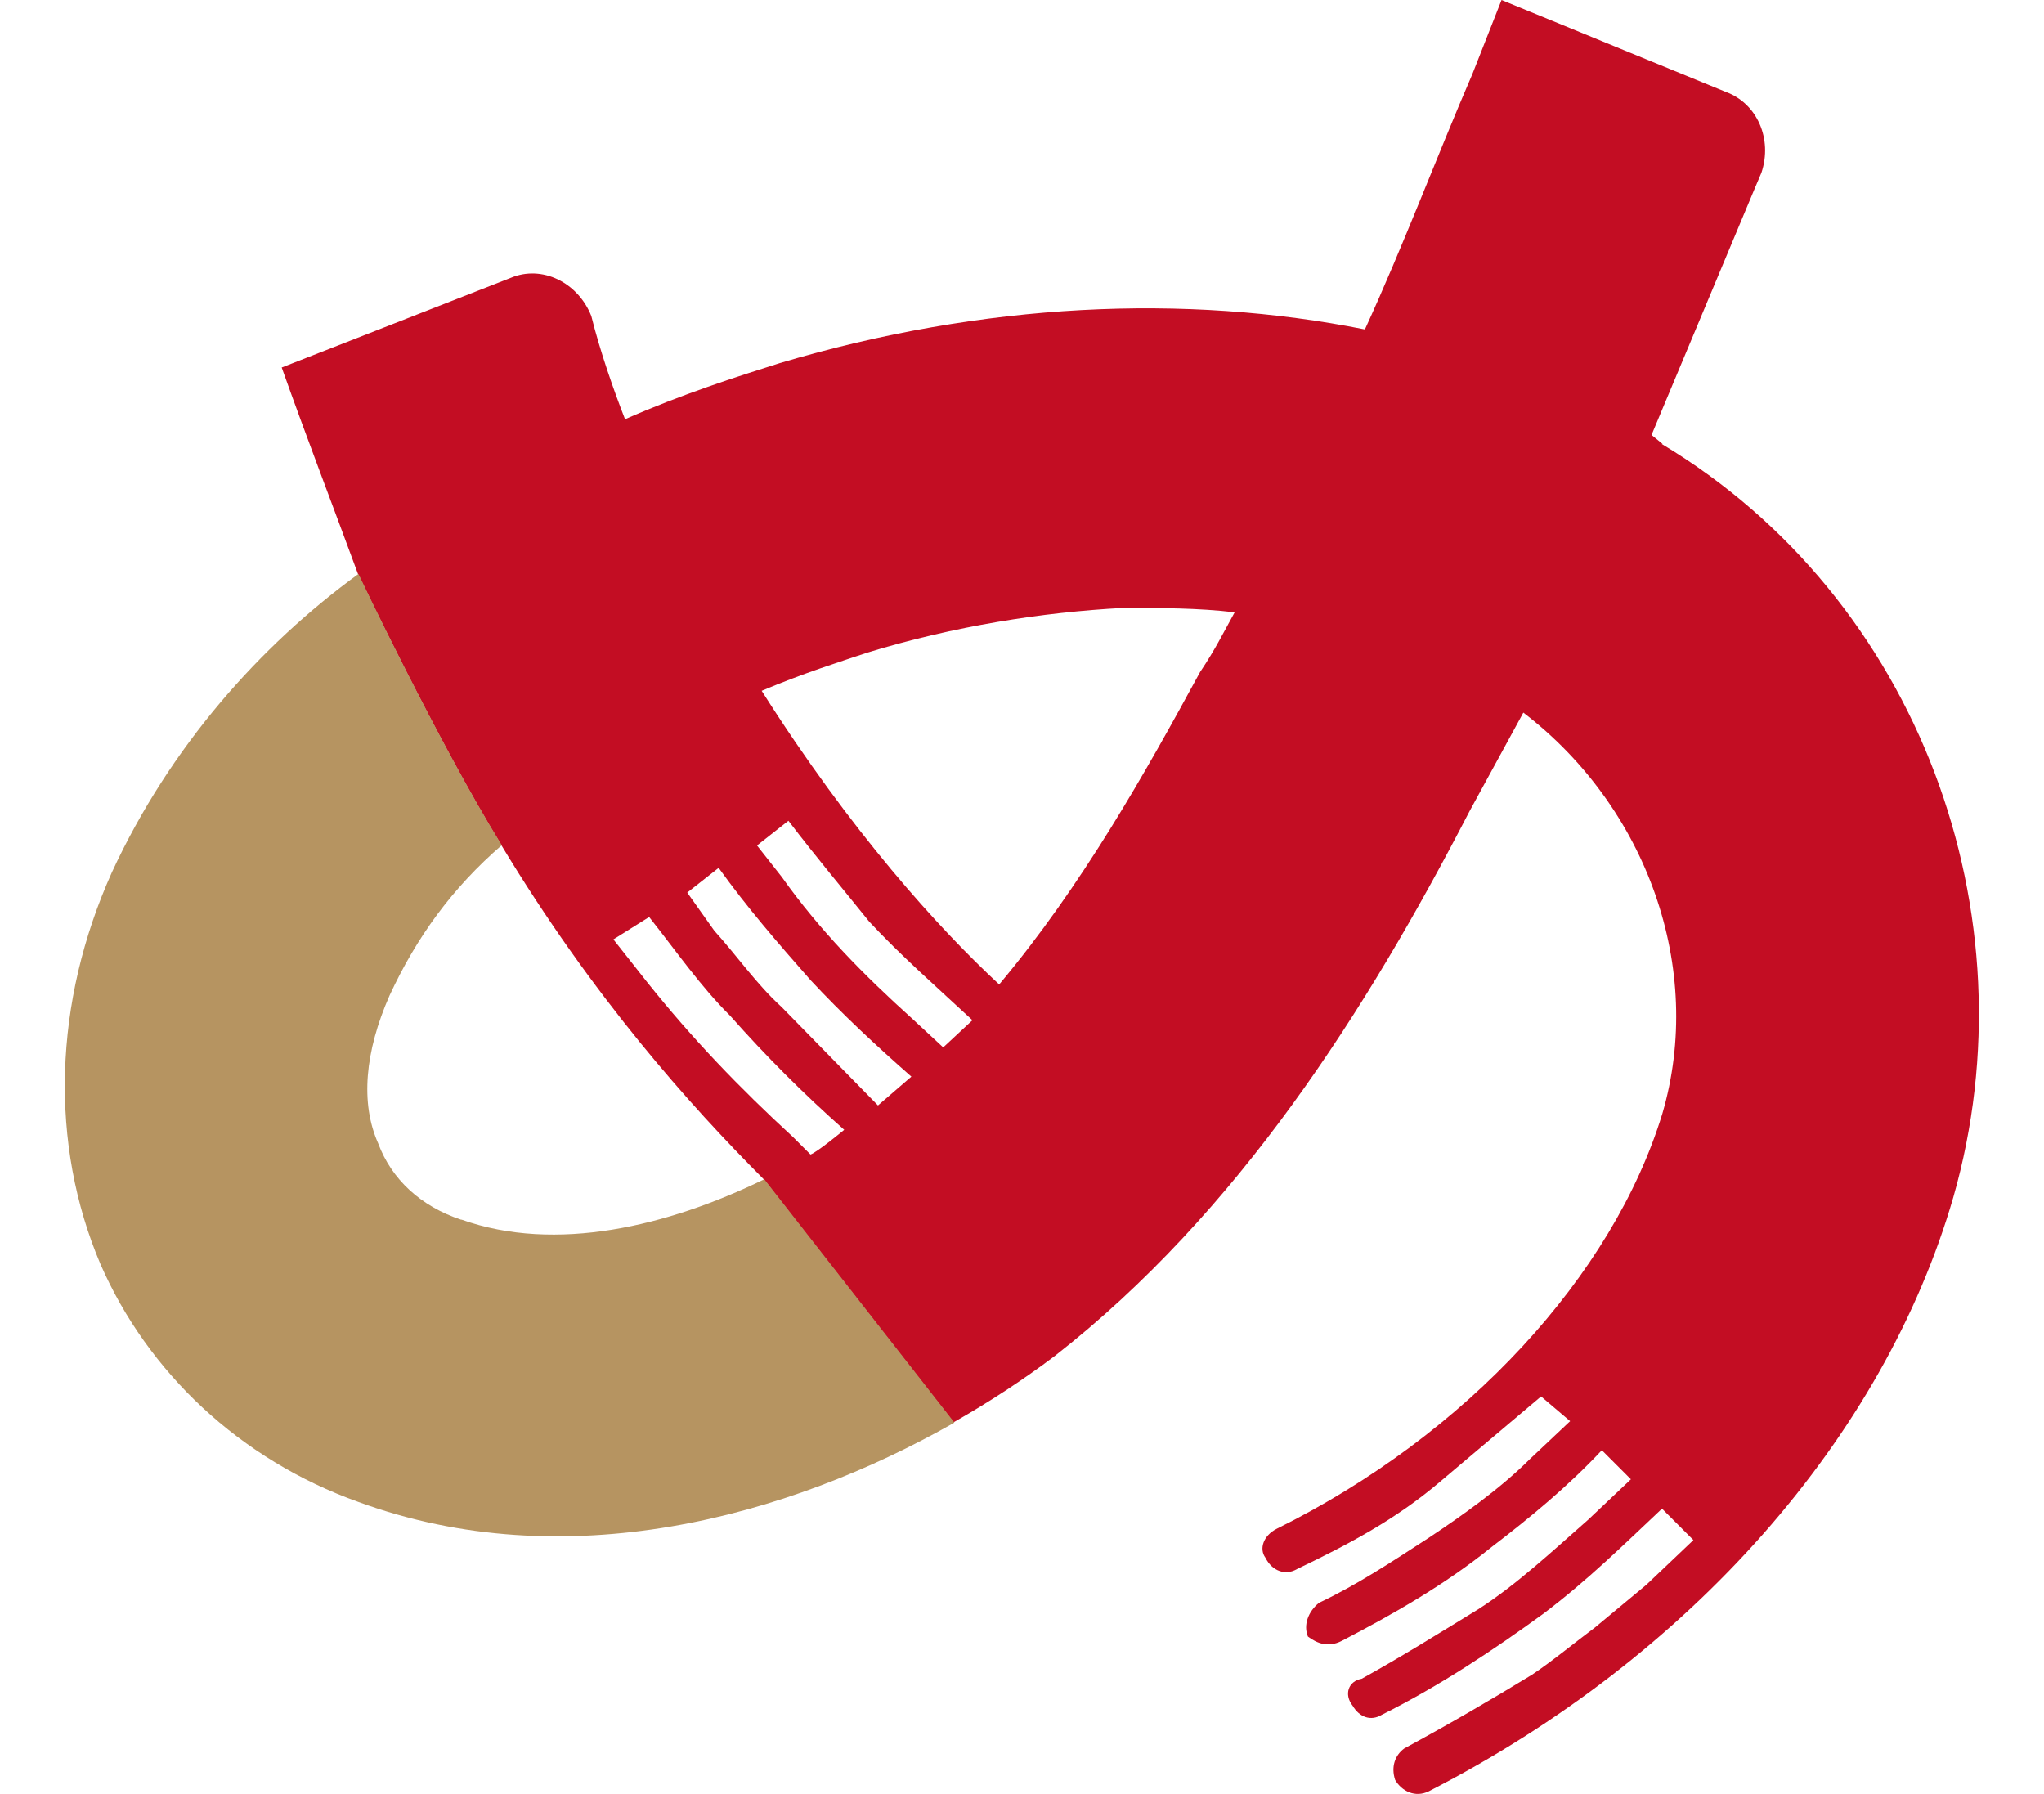 <?xml version="1.0" encoding="UTF-8"?><svg id="a" xmlns="http://www.w3.org/2000/svg" viewBox="0 0 70.31 61.71"><defs><style>.b{fill:none;}.c{fill:#b69461;}.d{fill:#c30d23;}</style></defs><path class="b" d="M25.11,34.93c-1-1-1.85-2.24-2.78-3.39l-1.23,.77,1.16,1.47c1.54,1.93,3.16,3.62,5.01,5.32l.62,.62c.23-.08,1.16-.85,1.16-.85-1.39-1.23-2.7-2.54-3.93-3.93Z"/><path class="b" d="M27.89,33.7c-1.16-1.31-2.16-2.47-3.16-3.86l-1.08,.85,.93,1.31c.77,.85,1.47,1.85,2.31,2.62l3.32,3.39,1.16-1c-1.23-1.08-2.39-2.16-3.47-3.32Z"/><path class="b" d="M29.9,31.69c-.93-1.16-1.77-2.16-2.78-3.47l-1.08,.85,.85,1.08c1.31,1.85,2.85,3.39,4.47,4.86l1.08,1,1-.93c-1.23-1.16-2.47-2.24-3.55-3.39Z"/><path class="b" d="M29.82,22.44c-.92,.31-2.16,.69-3.62,1.31,3.09,4.86,6.09,8.17,8.17,10.1,2.85-3.39,5.01-7.25,6.94-10.8,.46-.69,.77-1.31,1.16-2.01-1.23-.15-2.54-.15-3.86-.15-2.78,.15-5.78,.62-8.79,1.54Z"/><path class="d" d="M57.19,15.27l-.38-.31,3.55-8.48,.23-.54c.39-1.16-.15-2.39-1.23-2.78l-7.71-3.16-1,2.54c-1.23,2.85-2.39,5.94-3.7,8.79-6.17-1.23-13.11-.93-20.13,1.16-1.46,.46-3.39,1.08-5.32,1.93-.39-1-.85-2.31-1.16-3.55-.46-1.16-1.7-1.77-2.78-1.31l-7.87,3.08c.85,2.39,1.77,4.78,2.62,7.09,0,0,2.76,5.8,4.93,9.33,3.16,5.24,6.48,8.94,9.02,11.49l6.54,8.37c1.25-.71,2.42-1.48,3.48-2.28,6.32-4.94,10.72-11.88,14.27-18.74l1.85-3.39c4.24,3.24,6.25,8.79,4.78,13.8-1.7,5.55-6.71,11.03-13.26,14.27-.46,.23-.62,.69-.39,1,.23,.46,.69,.62,1.08,.39,1.77-.85,3.39-1.7,4.93-3.01l3.47-2.93,1,.85-1.39,1.31c-1,1-2.31,1.93-3.47,2.7-1.31,.85-2.47,1.62-3.78,2.24-.38,.31-.54,.77-.38,1.16,.31,.23,.69,.39,1.16,.15,1.77-.92,3.55-1.93,5.17-3.24,1.31-1,2.62-2.08,3.78-3.32l1,1-1.47,1.39c-1.23,1.08-2.47,2.24-3.78,3.08-1.39,.85-2.62,1.62-4.01,2.39-.46,.08-.62,.54-.31,.93,.23,.39,.62,.54,1,.31,2-1,3.86-2.24,5.55-3.47,1.54-1.16,2.78-2.39,4.09-3.62l1.08,1.08-1.62,1.54-1.77,1.47c-.62,.46-1.47,1.16-2.16,1.62-1.39,.85-2.85,1.7-4.4,2.54-.31,.23-.46,.62-.31,1.08,.23,.39,.69,.62,1.16,.39,9.02-4.63,15.65-12.18,18.04-20.43,2.78-9.72-1.16-20.59-10.03-25.91Zm-29.3,24.45l-.62-.62c-1.85-1.7-3.47-3.39-5.01-5.32l-1.16-1.47,1.23-.77c.92,1.16,1.77,2.39,2.78,3.39,1.23,1.39,2.54,2.7,3.93,3.93,0,0-.93,.77-1.16,.85Zm2.31-1.7l-3.32-3.39c-.85-.77-1.54-1.77-2.31-2.62l-.93-1.31,1.08-.85c1,1.39,2,2.54,3.16,3.86,1.08,1.16,2.24,2.24,3.47,3.32l-1.16,1Zm2.24-2l-1.08-1c-1.62-1.46-3.16-3.01-4.47-4.86l-.85-1.08,1.08-.85c1,1.31,1.85,2.31,2.78,3.47,1.08,1.16,2.31,2.24,3.55,3.39l-1,.93Zm8.87-12.96c-1.93,3.55-4.09,7.4-6.94,10.8-2.08-1.93-5.09-5.24-8.17-10.1,1.47-.62,2.7-1,3.62-1.31,3.01-.92,6.02-1.39,8.79-1.54,1.31,0,2.62,0,3.86,.15-.38,.69-.69,1.31-1.16,2.01Z"/><path class="c" d="M15.86,41.95c-1.39-.46-2.39-1.39-2.85-2.62-.62-1.39-.46-3.16,.39-5.09,.93-2.01,2.16-3.7,3.86-5.17-2.18-3.53-4.93-9.33-4.93-9.33-3.39,2.47-6.48,5.94-8.48,10.26-2.01,4.47-2.16,9.33-.39,13.49,1.62,3.7,4.78,6.71,8.87,8.17,7.1,2.6,14.72,.56,20.5-2.73l-6.54-8.37c-3.32,1.62-7.17,2.54-10.41,1.39Z"/></svg>